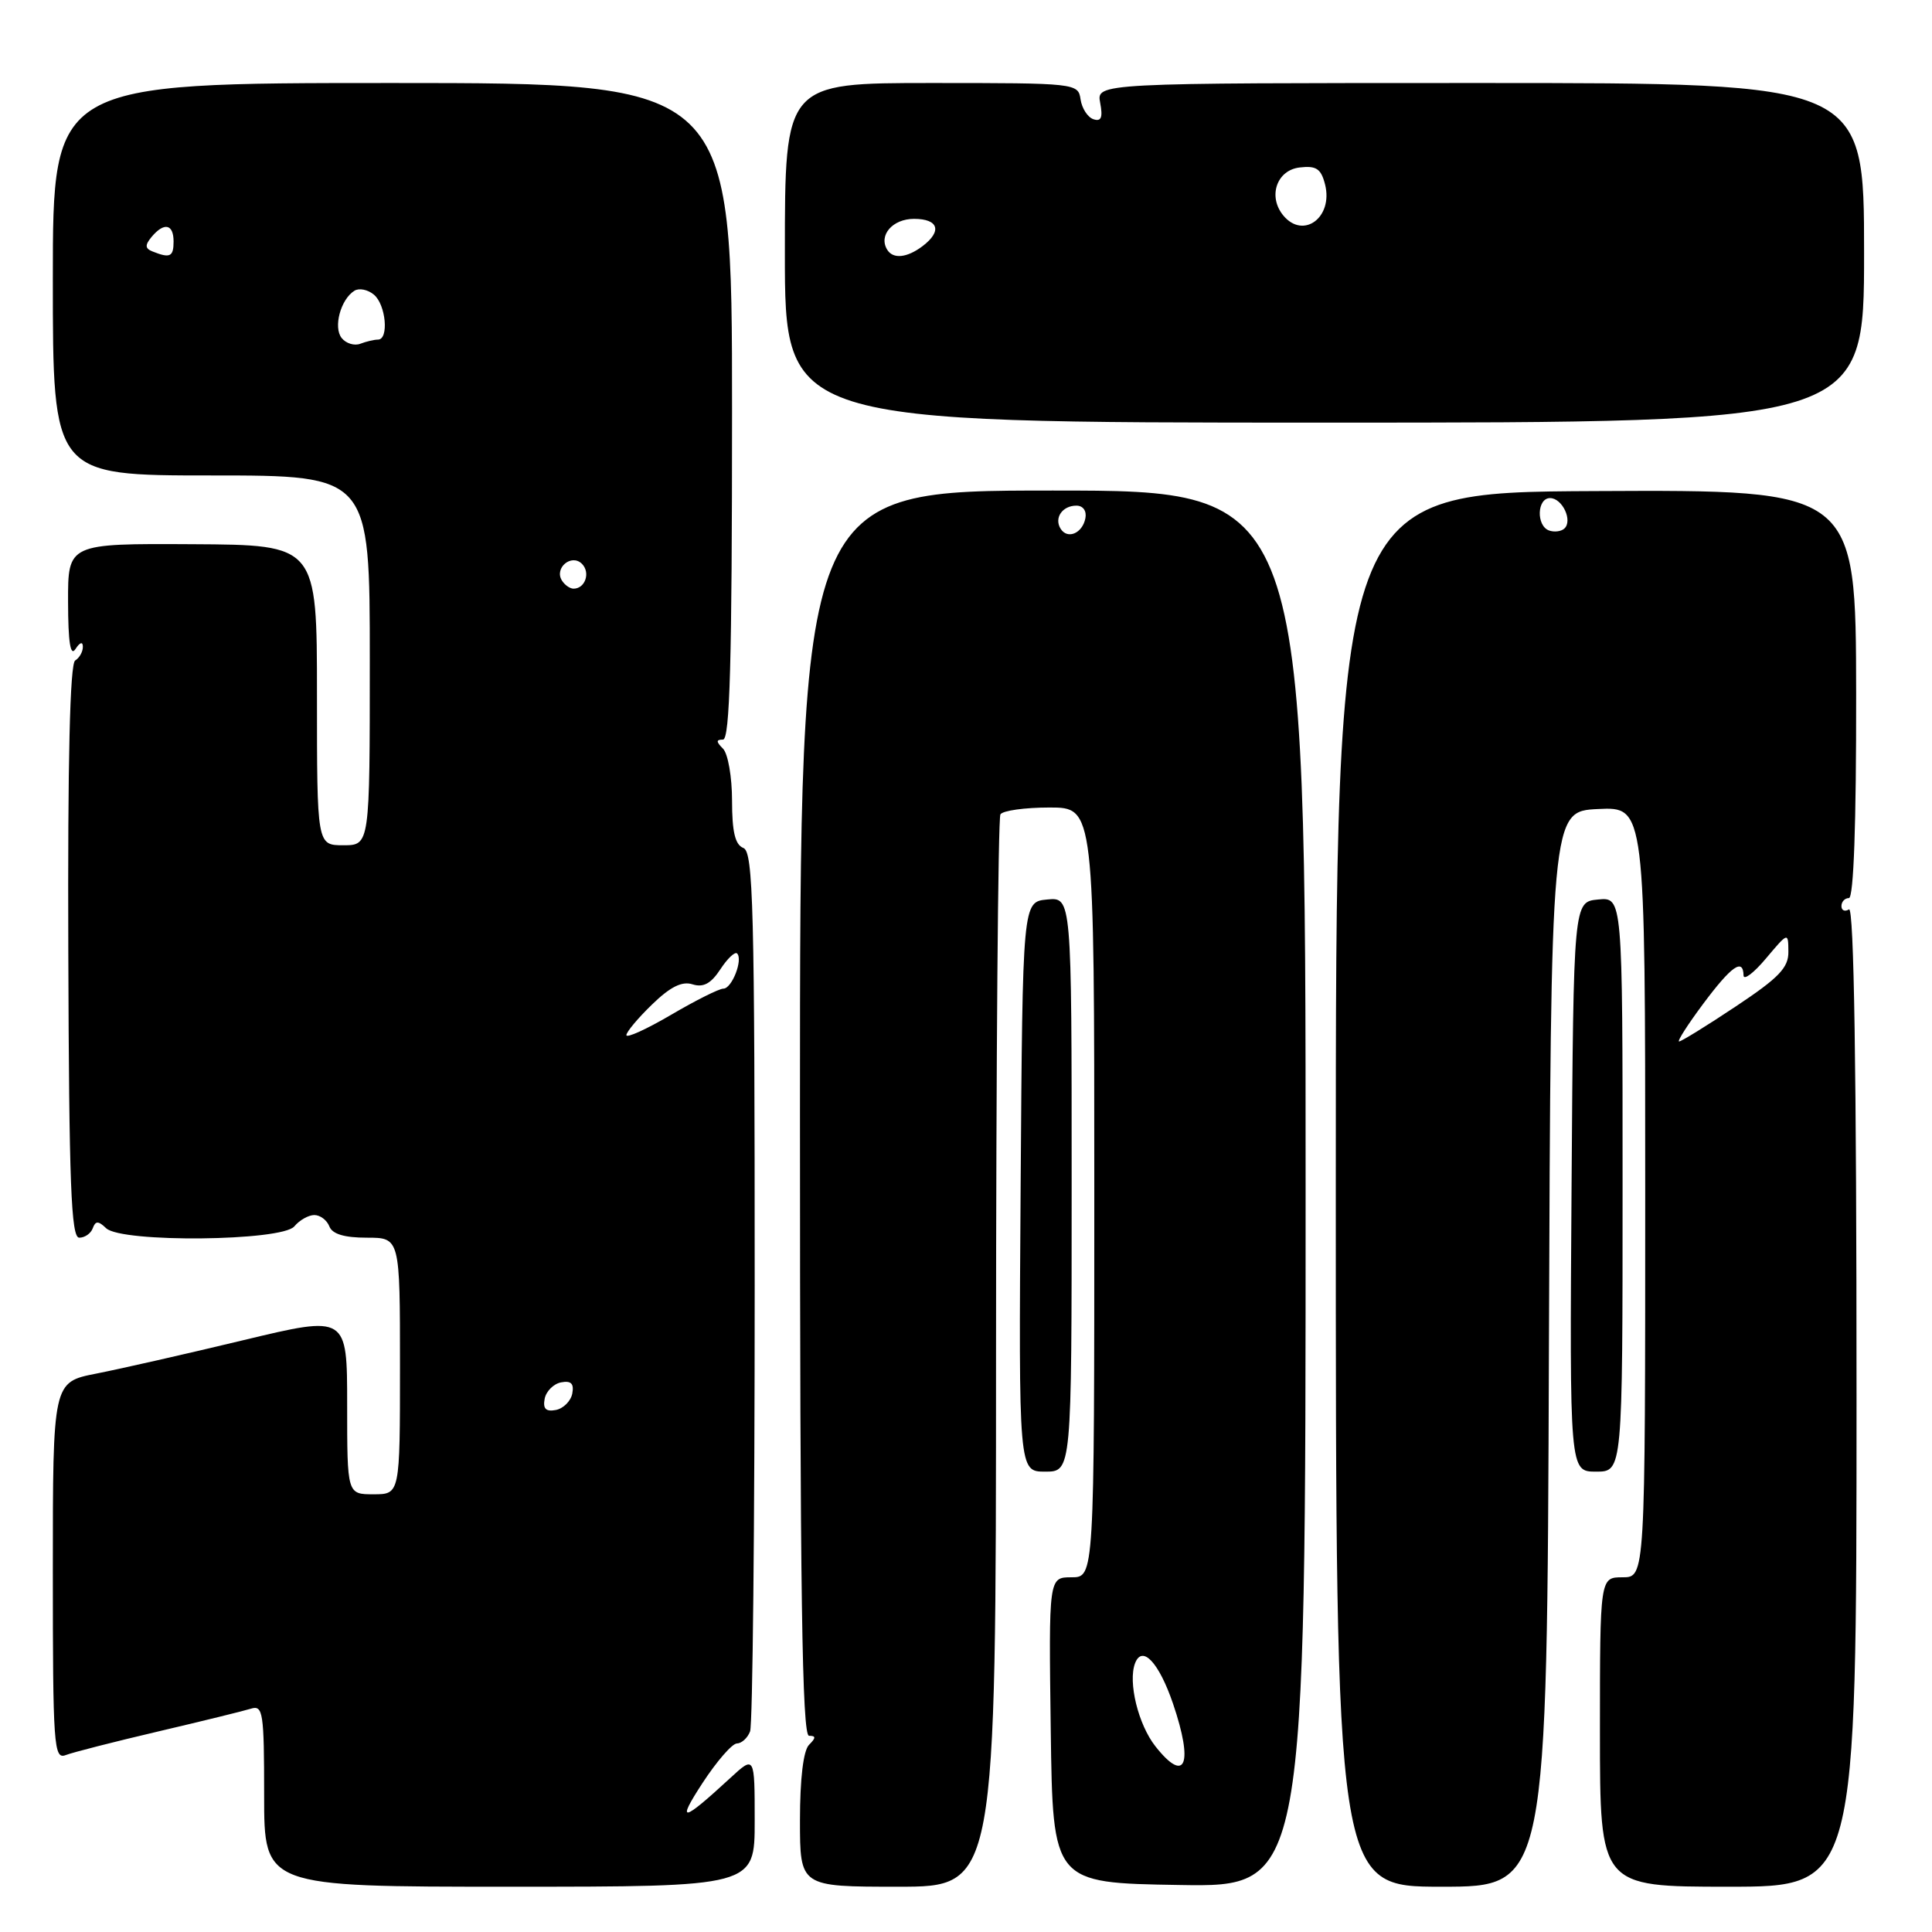 <?xml version="1.0" encoding="UTF-8" standalone="no"?>
<!DOCTYPE svg PUBLIC "-//W3C//DTD SVG 1.1//EN" "http://www.w3.org/Graphics/SVG/1.1/DTD/svg11.dtd" >
<svg xmlns="http://www.w3.org/2000/svg" xmlns:xlink="http://www.w3.org/1999/xlink" version="1.1" viewBox="0 0 256 256">
 <g >
 <path fill="currentColor"
d=" M 100.00 241.30 C 100.00 232.61 100.00 232.61 96.75 235.61 C 90.37 241.49 89.58 241.64 93.08 236.27 C 94.96 233.39 97.01 231.03 97.64 231.02 C 98.27 231.01 99.06 230.29 99.39 229.42 C 99.73 228.55 100.00 201.98 100.00 170.39 C 100.00 120.24 99.81 112.86 98.50 112.36 C 97.41 111.94 97.00 110.23 97.00 106.09 C 97.00 102.96 96.46 99.86 95.80 99.20 C 94.87 98.27 94.87 98.00 95.80 98.00 C 96.71 98.00 97.00 87.67 97.00 54.50 C 97.00 11.00 97.00 11.00 52.00 11.00 C 7.00 11.00 7.00 11.00 7.00 37.00 C 7.00 63.00 7.00 63.00 28.00 63.00 C 49.00 63.00 49.00 63.00 49.00 87.50 C 49.00 112.00 49.00 112.00 45.50 112.00 C 42.00 112.00 42.00 112.00 42.00 92.10 C 42.00 72.20 42.00 72.20 25.50 72.11 C 9.00 72.02 9.00 72.02 9.02 79.76 C 9.03 85.13 9.33 87.04 10.00 86.00 C 10.58 85.10 10.98 84.98 10.98 85.69 C 10.99 86.35 10.53 87.17 9.96 87.52 C 9.27 87.95 8.96 100.80 9.05 126.08 C 9.15 156.90 9.42 164.00 10.50 164.00 C 11.24 164.00 12.04 163.44 12.29 162.75 C 12.66 161.75 13.02 161.75 14.07 162.75 C 16.13 164.69 37.36 164.47 39.00 162.50 C 39.68 161.68 40.88 161.00 41.65 161.00 C 42.43 161.00 43.32 161.68 43.64 162.50 C 44.03 163.52 45.62 164.00 48.61 164.00 C 53.00 164.00 53.00 164.00 53.00 181.00 C 53.00 198.00 53.00 198.00 49.50 198.00 C 46.00 198.00 46.00 198.00 46.00 186.14 C 46.00 174.28 46.00 174.28 32.25 177.58 C 24.69 179.40 15.91 181.39 12.75 182.01 C 7.00 183.14 7.00 183.14 7.00 208.18 C 7.00 231.33 7.13 233.16 8.70 232.56 C 9.63 232.20 15.15 230.79 20.95 229.43 C 26.75 228.07 32.29 226.71 33.25 226.41 C 34.85 225.91 35.00 226.90 35.00 237.93 C 35.00 250.00 35.00 250.00 67.50 250.00 C 100.00 250.00 100.00 250.00 100.00 241.30 Z  M 131.98 179.41 C 131.99 140.59 132.25 108.41 132.56 107.91 C 132.86 107.41 135.79 107.00 139.06 107.00 C 145.00 107.00 145.00 107.00 145.00 158.00 C 145.00 209.00 145.00 209.00 141.98 209.00 C 138.96 209.00 138.96 209.00 139.23 229.25 C 139.50 249.50 139.50 249.50 156.25 249.77 C 173.00 250.05 173.00 250.05 173.00 157.52 C 173.00 65.00 173.00 65.00 139.50 65.00 C 106.00 65.00 106.00 65.00 106.00 147.50 C 106.00 211.00 106.28 230.00 107.20 230.00 C 108.13 230.00 108.13 230.27 107.20 231.20 C 106.45 231.95 106.00 235.69 106.00 241.20 C 106.00 250.00 106.00 250.00 118.98 250.00 C 131.97 250.00 131.97 250.00 131.98 179.41 Z  M 205.24 178.75 C 205.50 107.50 205.50 107.50 211.75 107.20 C 218.00 106.90 218.00 106.90 218.00 157.95 C 218.00 209.00 218.00 209.00 215.00 209.00 C 212.00 209.00 212.00 209.00 212.00 229.50 C 212.00 250.00 212.00 250.00 229.00 250.00 C 246.00 250.00 246.00 250.00 246.00 184.94 C 246.00 141.82 245.66 120.09 245.00 120.50 C 244.45 120.84 244.00 120.64 244.00 120.06 C 244.00 119.48 244.45 119.00 244.99 119.00 C 245.62 119.00 245.97 109.17 245.95 91.95 C 245.91 64.90 245.91 64.90 211.46 65.07 C 177.00 65.23 177.00 65.23 177.00 157.62 C 177.00 250.00 177.00 250.00 190.99 250.00 C 204.99 250.00 204.99 250.00 205.24 178.75 Z  M 142.00 156.94 C 142.00 118.87 142.00 118.87 138.75 119.19 C 135.50 119.50 135.50 119.50 135.24 157.25 C 134.98 195.00 134.98 195.00 138.49 195.00 C 142.00 195.00 142.00 195.00 142.00 156.94 Z  M 215.00 156.94 C 215.00 118.87 215.00 118.87 211.75 119.19 C 208.50 119.50 208.50 119.50 208.24 157.25 C 207.98 195.00 207.98 195.00 211.49 195.00 C 215.00 195.00 215.00 195.00 215.00 156.94 Z  M 247.00 33.50 C 247.00 11.00 247.00 11.00 196.14 11.00 C 145.28 11.00 145.28 11.00 145.78 13.63 C 146.15 15.57 145.92 16.14 144.89 15.80 C 144.13 15.55 143.36 14.37 143.18 13.17 C 142.87 11.03 142.61 11.00 123.43 11.00 C 104.00 11.00 104.00 11.00 104.00 33.50 C 104.00 56.00 104.00 56.00 175.50 56.00 C 247.00 56.00 247.00 56.00 247.00 33.50 Z  M 72.17 185.35 C 72.36 184.35 73.35 183.36 74.35 183.17 C 75.67 182.92 76.08 183.33 75.83 184.65 C 75.64 185.65 74.65 186.64 73.65 186.83 C 72.33 187.08 71.92 186.67 72.17 185.35 Z  M 83.00 137.16 C 83.00 136.74 84.53 134.91 86.40 133.10 C 88.82 130.75 90.37 129.98 91.77 130.43 C 93.20 130.88 94.21 130.33 95.45 128.44 C 96.39 127.00 97.39 126.06 97.67 126.34 C 98.48 127.15 96.98 131.00 95.85 131.00 C 95.29 131.00 92.17 132.56 88.92 134.47 C 85.66 136.38 83.00 137.59 83.00 137.16 Z  M 74.45 76.91 C 73.42 75.25 75.73 73.33 77.11 74.71 C 78.27 75.87 77.54 78.00 76.00 78.00 C 75.51 78.00 74.82 77.51 74.45 76.91 Z  M 45.28 44.80 C 44.13 43.38 45.14 39.65 46.97 38.52 C 47.59 38.14 48.74 38.37 49.54 39.04 C 51.14 40.36 51.56 45.00 50.08 45.00 C 49.58 45.00 48.52 45.25 47.74 45.55 C 46.96 45.85 45.85 45.51 45.28 44.80 Z  M 20.21 33.32 C 19.22 32.93 19.19 32.48 20.08 31.40 C 21.74 29.41 23.00 29.67 23.00 32.00 C 23.00 34.03 22.53 34.25 20.21 33.32 Z  M 153.10 231.40 C 150.82 228.51 149.45 222.89 150.40 220.39 C 151.35 217.92 153.56 220.27 155.43 225.74 C 158.17 233.79 157.08 236.45 153.10 231.40 Z  M 140.53 70.05 C 139.65 68.63 140.77 67.00 142.63 67.00 C 143.51 67.00 144.01 67.70 143.82 68.67 C 143.43 70.68 141.44 71.52 140.53 70.05 Z  M 225.69 133.00 C 229.43 127.99 230.98 126.91 231.03 129.25 C 231.04 129.94 232.38 128.93 234.00 127.00 C 236.95 123.50 236.95 123.50 236.97 126.10 C 237.00 128.23 235.71 129.56 230.01 133.35 C 226.17 135.91 222.78 138.00 222.49 138.00 C 222.20 138.00 223.64 135.75 225.69 133.00 Z  M 205.25 70.29 C 203.54 69.66 203.66 66.00 205.39 66.00 C 207.02 66.00 208.43 69.01 207.28 70.04 C 206.85 70.43 205.94 70.54 205.25 70.29 Z  M 117.56 33.09 C 116.38 31.18 118.27 29.00 121.11 29.00 C 124.36 29.00 124.87 30.62 122.25 32.61 C 120.19 34.17 118.34 34.36 117.56 33.09 Z  M 170.05 28.56 C 167.97 26.05 169.16 22.54 172.22 22.19 C 174.42 21.93 175.05 22.36 175.58 24.45 C 176.67 28.81 172.70 31.75 170.05 28.56 Z "/>
</g>
</svg>